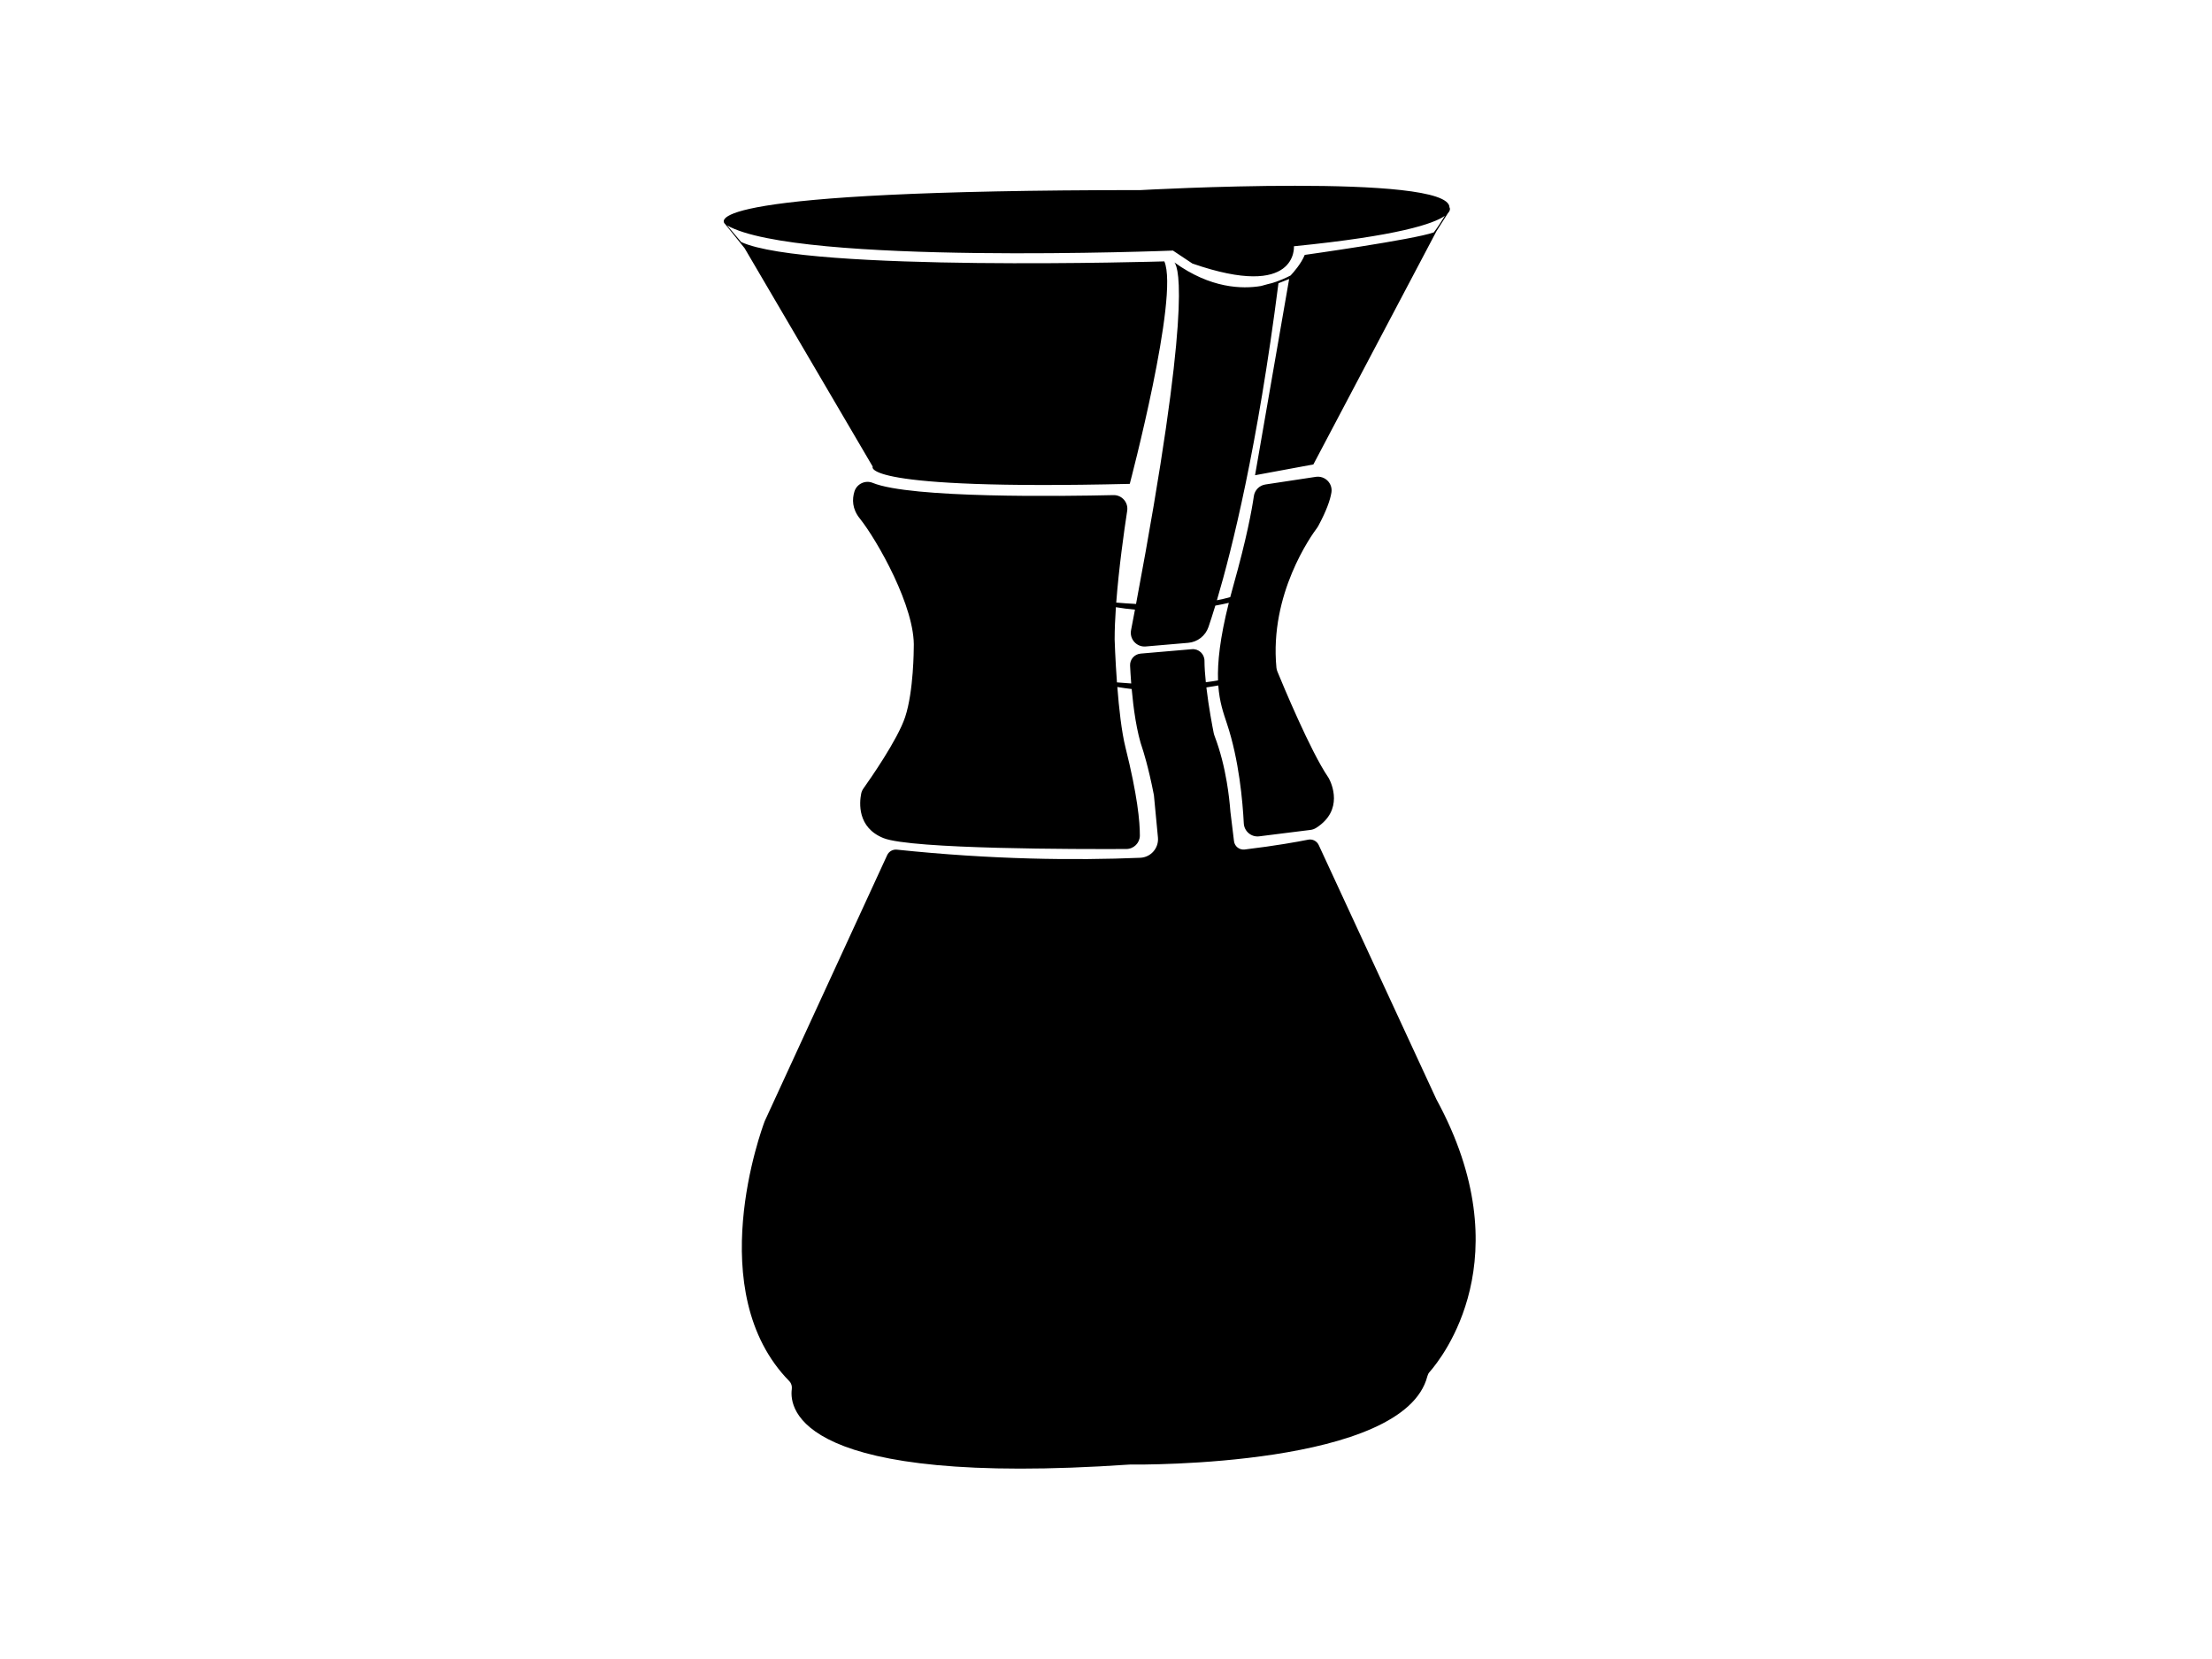 <?xml version="1.0" encoding="utf-8"?>
<!-- Generator: Adobe Illustrator 23.0.2, SVG Export Plug-In . SVG Version: 6.00 Build 0)  -->
<svg version="1.1" id="chemex" xmlns="http://www.w3.org/2000/svg" xmlns:xlink="http://www.w3.org/1999/xlink" x="0px" y="0px"
	 viewBox="0 0 1024 768" enable-background="new 0 0 1024 768" xml:space="preserve">
<path d="M665.06,509.11c-0.04-0.07-0.08-0.15-0.12-0.23l-54.46-117.68c-0.86-1.86-2.88-2.89-4.89-2.49
	c-4.87,0.98-14.89,2.8-29.39,4.55c-2.43,0.29-4.65-1.43-4.94-3.86l-1.66-13.61c-0.31-4.04-0.83-8.76-1.69-13.8l0-0.01l0,0
	c-1.15-6.77-2.92-14.13-5.63-21.24c-0.19-0.49-0.34-0.99-0.44-1.51c-0.53-2.68-2.29-11.8-3.37-21c1.92-0.28,3.76-0.59,5.51-0.91
	c0.56,7.74,2.41,12.85,4.02,17.7c5.61,16.82,7.28,36.09,7.79,46.12c0.19,3.71,3.47,6.48,7.15,6.02l23.72-2.97
	c0.95-0.12,1.87-0.45,2.68-0.97c12.85-8.23,7.03-20.65,5.85-22.86c-0.1-0.2-0.21-0.38-0.34-0.56c-8.19-11.98-21.17-43.24-23.49-48.9
	c-0.24-0.58-0.4-1.2-0.46-1.83c-3.28-34.12,16.21-61.24,18.81-64.69c0.2-0.26,0.38-0.54,0.53-0.83c3.81-7.06,5.53-12.02,6.11-15.5
	c0.72-4.26-2.98-7.95-7.25-7.3l-23.3,3.53c-2.77,0.42-4.95,2.6-5.35,5.37c-0.91,6.32-3.29,19.42-9.46,41.35
	c-0.53,1.87-1.01,3.67-1.47,5.43c-1.98,0.56-4.04,1.04-6.18,1.45c7.08-23.85,18.81-70.99,28.5-146.76c1.66-0.65,3.33-1.32,4.95-1.97
	L581,220l27-5l57-108l5.26-8.27C671.83,97.05,671,96,671,96c0-16-143-8-143-8c-204.27,0-194.31,14.05-192.24,15.82l8.94,11.08l0,0
	L404,216c0,0-7,11,119,8c0,0,23-87,16-103c0,0-165.59,4.99-195.88-8.95l-6.52-7.7l0,0C369.16,122.91,543,116,543,116l9,6
	c49,17,47-8,47-8c48.52-4.85,64.67-10.44,69.86-14.09c-1.24,2.06-3.3,5.34-5.11,7.67C654.48,110.92,604,118,604,118
	c-1.64,4.09-5.28,8.18-6.55,9.53c-5.21,2.69-9.03,3.63-9.03,3.63s-2.31,0.53-4.67,1.24c-8.68,1.46-23.38,1.15-40.06-10.91
	c2.23,2.87,7.71,22.61-17.78,158.1c-3.25-0.17-6.33-0.39-9.17-0.64c1.21-15.98,3.62-33.03,5.07-42.5c0.59-3.87-2.45-7.34-6.37-7.25
	c-23.37,0.54-93.92,1.54-111.46-5.67c-3.42-1.4-7.35,0.48-8.44,4.01c-1.1,3.57-1.1,8.01,2.46,12.45c8,10,25.89,41.34,25,60
	c0,0,0,20-4,32c-3.5,10.5-16.19,28.65-19.3,33.03c-0.51,0.72-0.87,1.54-1.04,2.41c-0.81,4.06-1.92,15.66,10.35,20.56
	c12.89,5.15,90.71,5.14,112.4,5.04c3.44-0.02,6.25-2.79,6.26-6.23c0.03-6.38-1.11-18.62-6.66-40.8c-1.81-7.24-3.01-18.17-3.77-27.97
	c2.24,0.38,4.46,0.69,6.65,0.94c0.79,8.84,2.28,19.99,5.12,28.03c0,0,2.59,7.78,5.13,20.92c0.03,0.14,0.05,0.28,0.06,0.42
	c0.14,1.44,0.98,10.22,1.84,19.35c0.46,4.9-3.27,9.19-8.19,9.4c-30.51,1.27-68.63,0.84-112.66-3.76c-1.89-0.2-3.7,0.82-4.5,2.55
	l-56.61,122.97c-0.04,0.09-0.08,0.19-0.12,0.28c-1.42,3.76-29.12,78.91,11.42,120.24c0.95,0.97,1.34,2.35,1.16,3.69
	c-1.24,9.21,3.35,45.39,156.3,34.93c0.11-0.01,0.23-0.01,0.34-0.01c5.08,0.06,126.84,1.07,137.58-40.87
	c0.18-0.71,0.5-1.38,0.99-1.93C667.51,628.67,704.75,582.15,665.06,509.11z M557.59,305.89c-0.01-3.15-2.67-5.62-5.8-5.36
	c-6.77,0.58-17.48,1.5-23.75,2.04c-2.87,0.25-5.02,2.7-4.89,5.57c0.1,2.06,0.26,4.93,0.52,8.26c-2.32-0.15-4.53-0.32-6.6-0.5
	C516.27,304.99,516,296,516,296c0-4.6,0.22-9.68,0.58-14.91c2.98,0.5,5.93,0.87,8.83,1.13c-0.59,3.12-1.19,6.27-1.81,9.51
	c-0.8,4.14,2.58,7.9,6.79,7.54l19.68-1.69c4.31-0.37,7.99-3.25,9.38-7.35c0.86-2.54,1.93-5.82,3.16-9.87
	c2.23-0.41,4.32-0.84,6.24-1.28c-4.13,16.42-5.28,27.59-4.99,35.88c-1.84,0.34-3.73,0.63-5.65,0.87
	C557.84,312.33,557.6,308.9,557.59,305.89z"/>
<g>
</g>
<g>
</g>
<g>
</g>
<g>
</g>
<g>
</g>
<g>
</g>
<g>
</g>
<g>
</g>
<g>
</g>
<g>
</g>
<g>
</g>
<g>
</g>
<g>
</g>
<g>
</g>
<g>
</g>
</svg>
